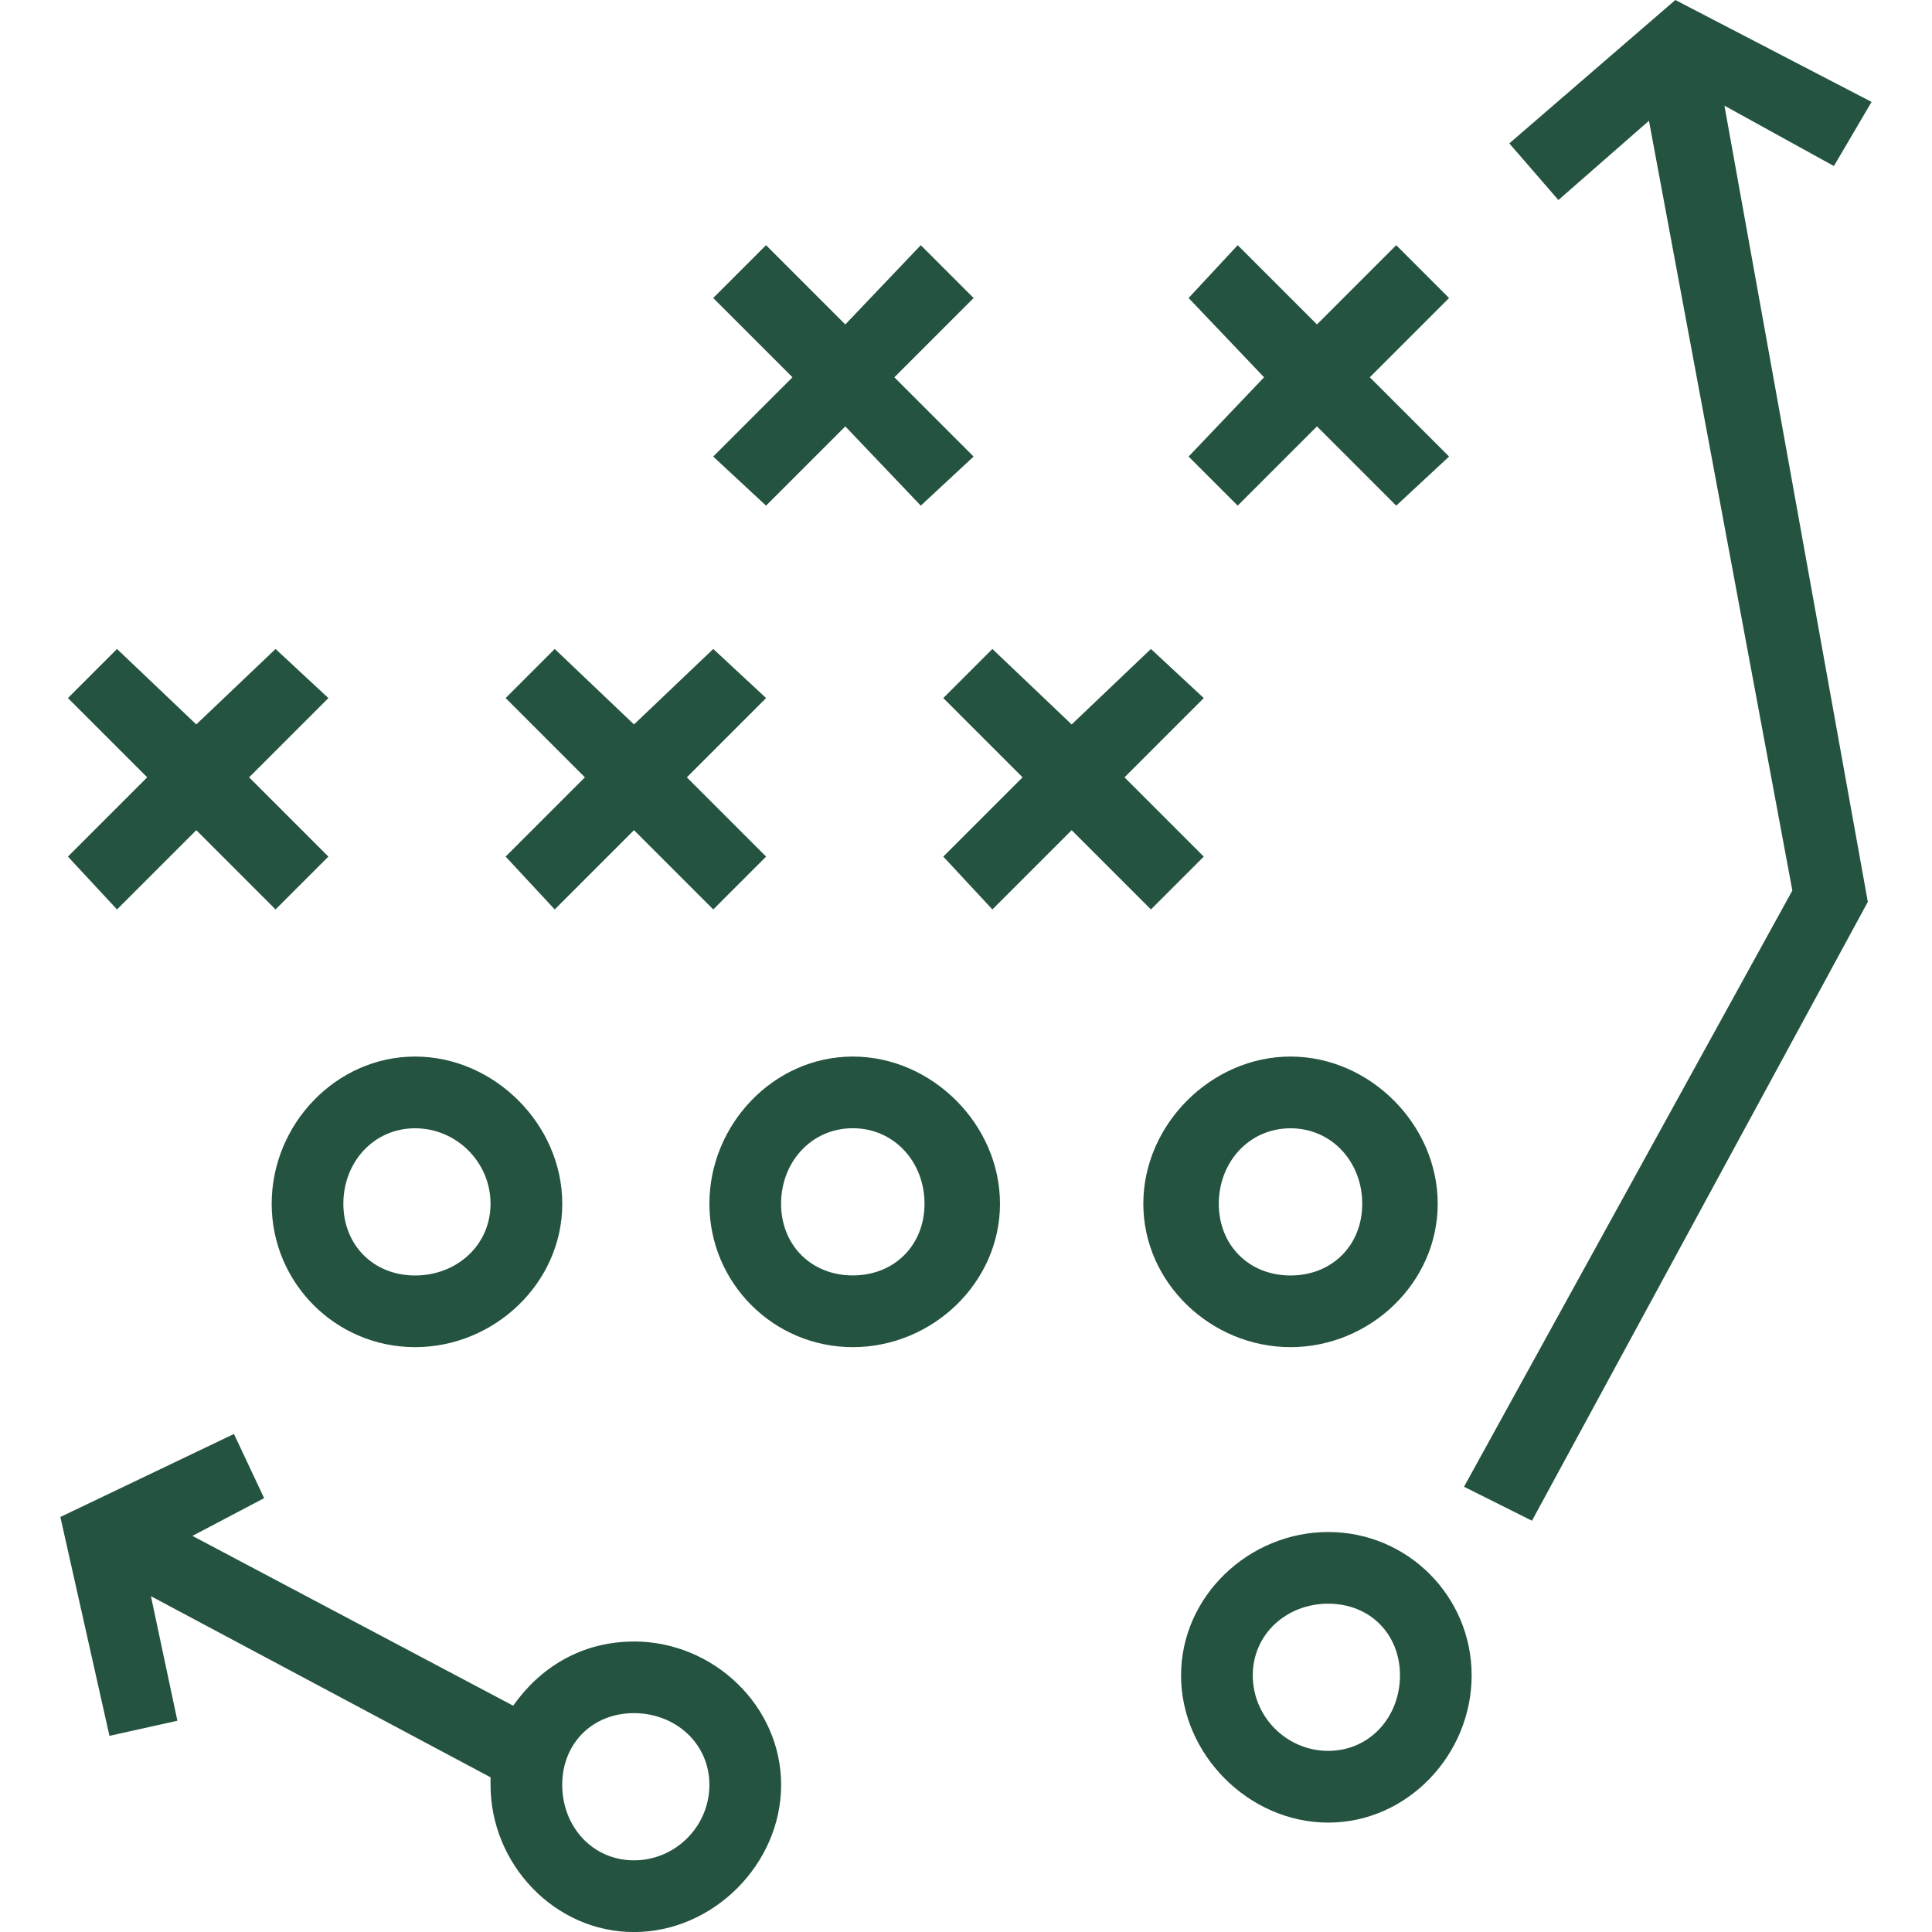 <svg viewBox="0 0 1024 1024" xmlns="http://www.w3.org/2000/svg" width="200" height="200">
<style>
path{
	fill:#24533F;
}
@media (prefers-color-scheme : dark){
	path{
		fill:blue;
		opacity:.5
	}
}
</style>
<path d="M406.016 268l-28-26.016 42.016-42.016-42.016-42.016 28-28 42.016 42.016 40-42.016 28 28-42.016 42.016 42.016 42.016-28 26.016-40-42.016zM656 268l-26.016-26.016 40-42.016-40-42.016 26.016-28 42.016 42.016 42.016-42.016 28 28-42.016 42.016 42.016 42.016-28 26.016-42.016-42.016zm-17.984 186.016l-28 28L568 440l-42.016 42.016-26.016-28L541.984 412l-42.016-42.016 26.016-26.016 42.016 40 42.016-40 28 26.016L596 412zm45.984 260c-42.016 0-78.016-34.016-78.016-76S641.984 560 684 560s78.016 36 78.016 78.016-36 76-78.016 76zm0-116c-22.016 0-38.016 18.016-38.016 40s16 38.016 38.016 38.016 38.016-16 38.016-38.016-16-40-38.016-40zm-389.984-116l-26.016-28L310.016 412 268 369.984l26.016-26.016 42.016 40 42.016-40 28 26.016L364.032 412l42.016 42.016-28 28L336.032 440zM452 560c42.016 0 78.016 36 78.016 78.016s-36 76-78.016 76-76-34.016-76-76S410.016 560 452 560zm0 116c22.016 0 38.016-16 38.016-38.016s-16-40-38.016-40-38.016 18.016-38.016 40S429.984 676 452 676zM336 870.016c42.016 0 78.016 34.016 78.016 76s-36 78.016-78.016 78.016-76-36-76-78.016v-4l-180-96 14.016 66.016-36 8-26.016-116 92-44 16 34.016-38.016 20L272 904.064c14.016-20 36-34.016 64-34.016zm0 116c22.016 0 40-18.016 40-40S357.984 908 336 908s-38.016 16-38.016 38.016 16 40 38.016 40zM704 812c42.016 0 76 34.016 76 76s-34.016 78.016-76 78.016-78.016-36-78.016-78.016 36-76 78.016-76zm0 116c22.016 0 38.016-18.016 38.016-40s-16-38.016-38.016-38.016-40 16-40 38.016 18.016 40 40 40zM62.016 482.016l-26.016-28L78.016 412 36 369.984l26.016-26.016 42.016 40 42.016-40 28 26.016L132.032 412l42.016 42.016-28 28L104.032 440zm81.984 156C144 596 178.016 560 220 560s78.016 36 78.016 78.016-36 76-78.016 76-76-34.016-76-76zm76-40c-22.016 0-38.016 18.016-38.016 40s16 38.016 38.016 38.016 40-16 40-38.016-18.016-40-40-40zM972 88l-58.016-32 76 422.016-178.016 328-36-18.016 174.016-316-76-408-48 42.016L799.968 76l88-76 104 54.016z" /></svg>

